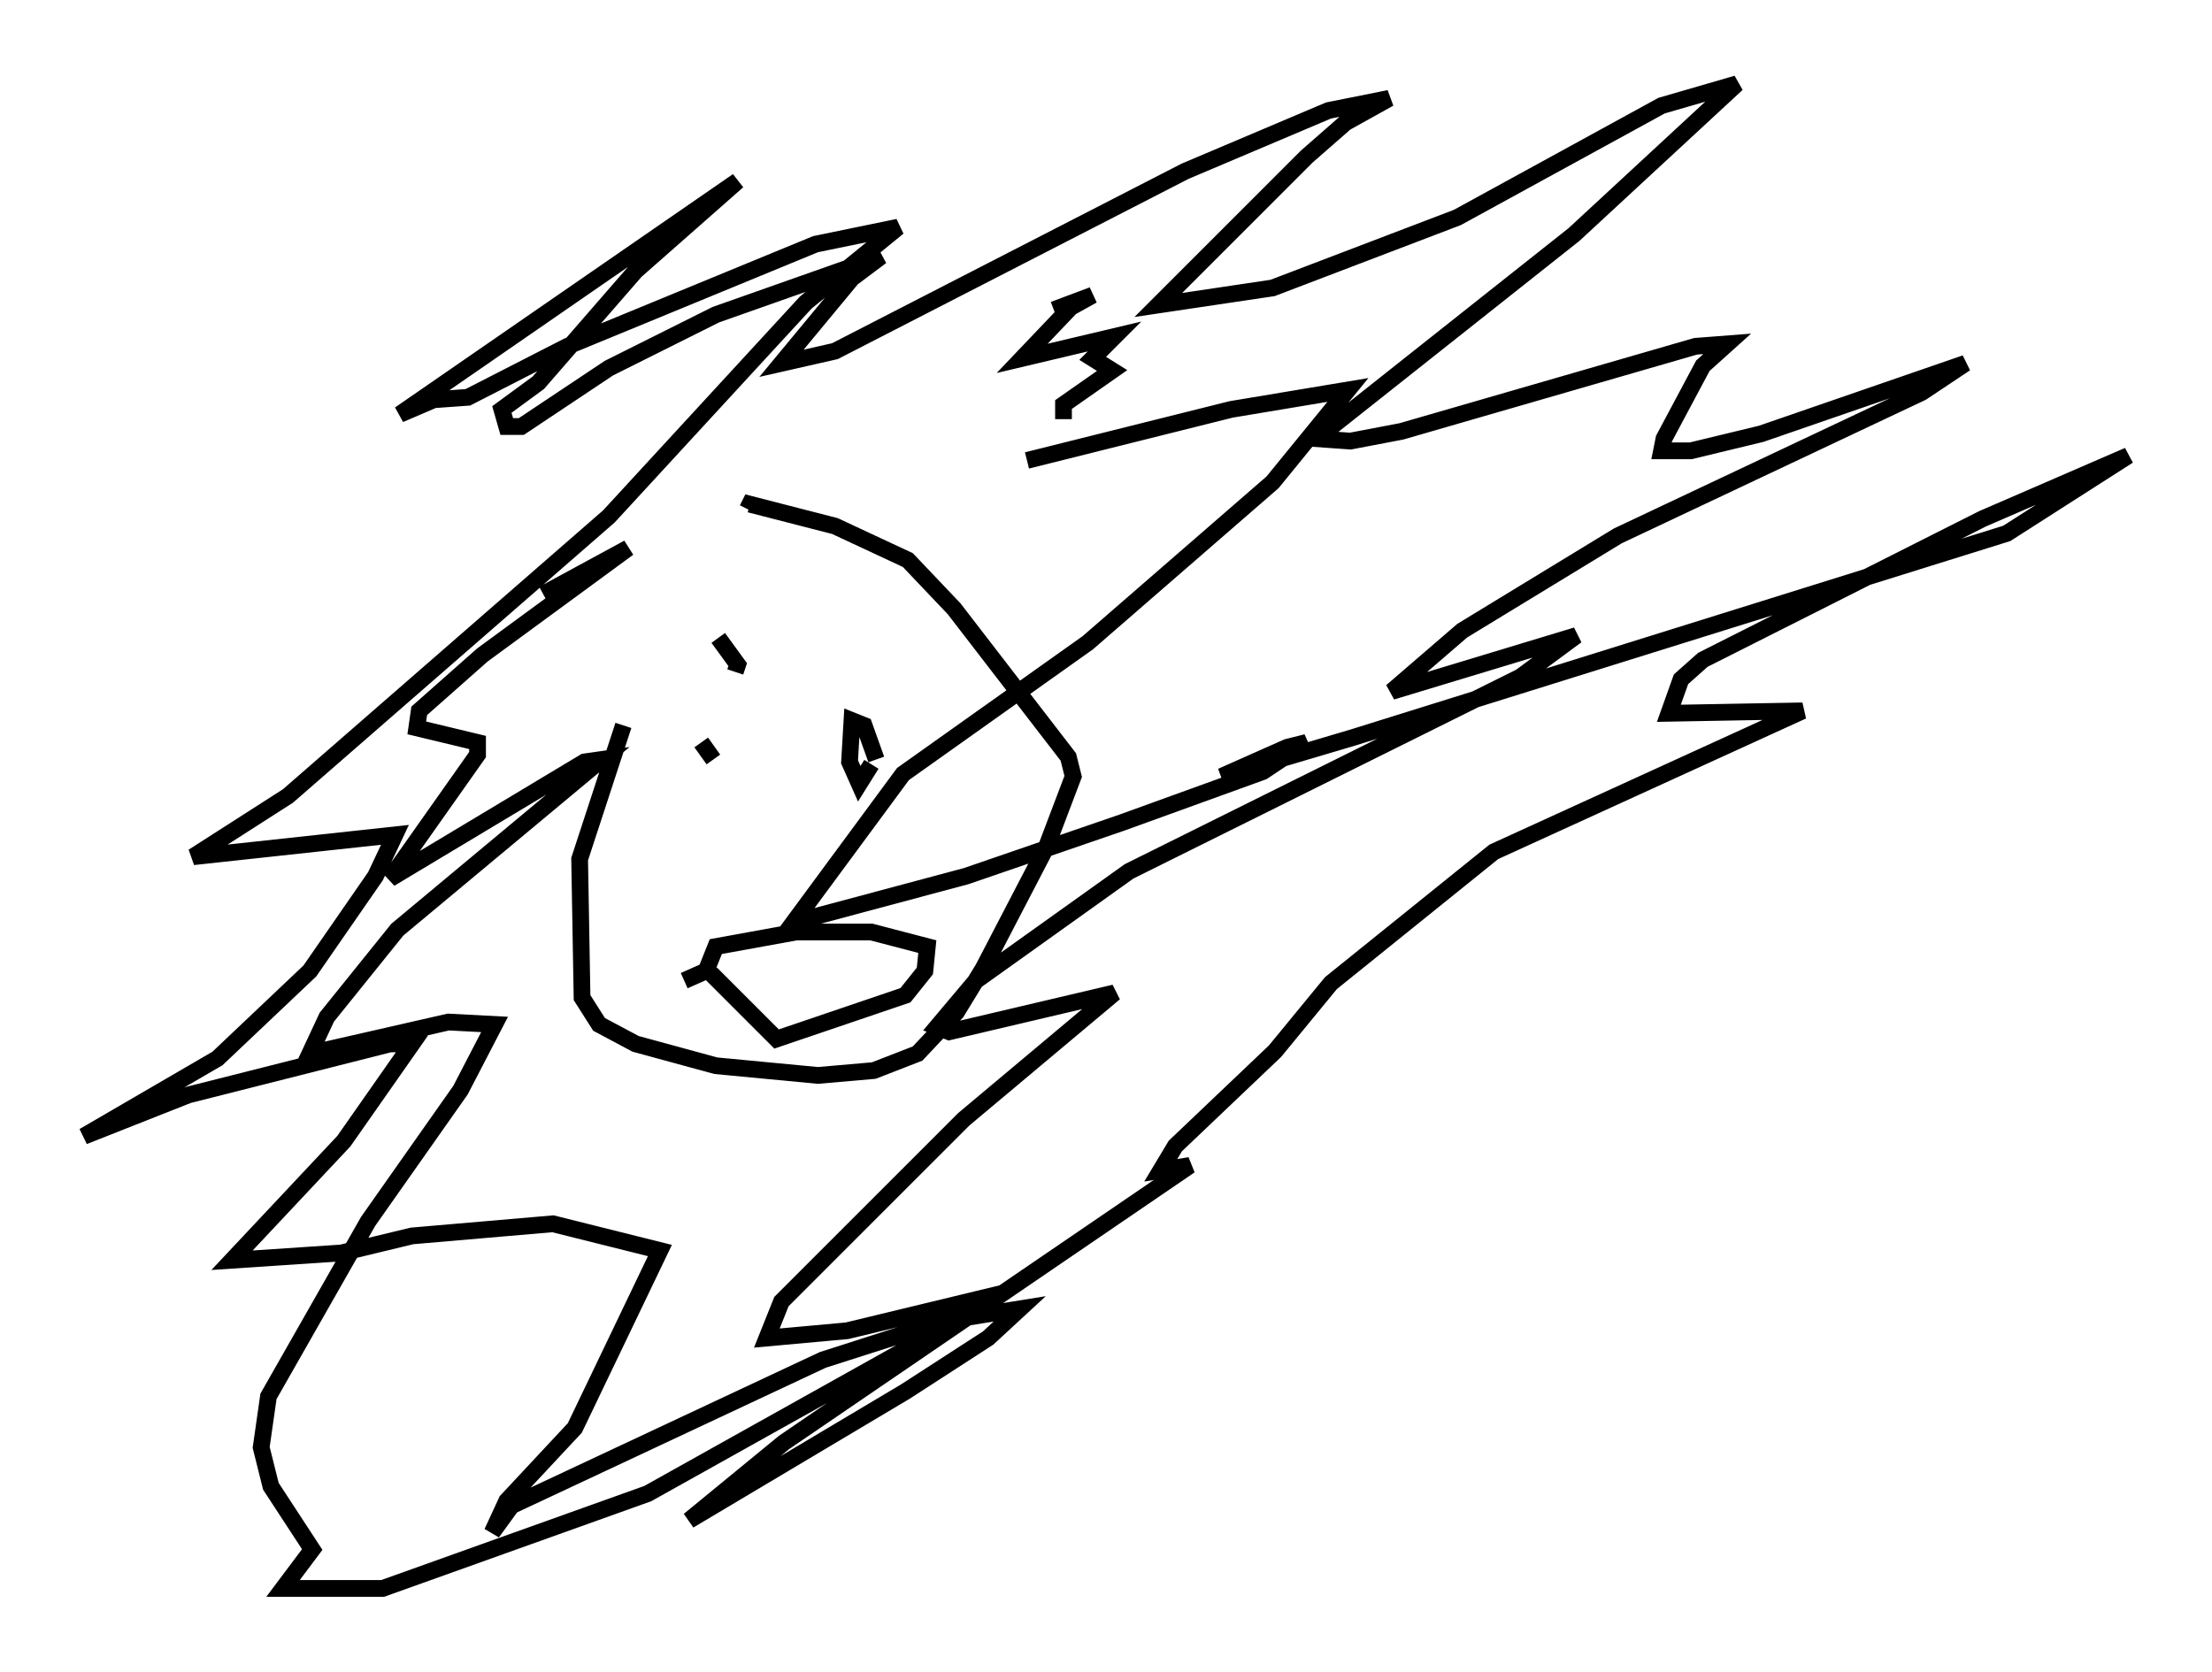<?xml version="1.0" encoding="utf-8" ?>
<svg baseProfile="full" height="99.91" version="1.1" width="132.156" xmlns="http://www.w3.org/2000/svg" xmlns:ev="http://www.w3.org/2001/xml-events" xmlns:xlink="http://www.w3.org/1999/xlink"><defs /><rect fill="white" height="99.91" width="132.156" x="0" y="0" /><path d="M42.765, 36.519 m-5.52, 6.827 l-2.615, 7.989 0.145, 8.279 l1.017, 1.598 2.179, 1.162 l4.793, 1.307 6.101, 0.581 l3.341, -0.291 2.615, -1.017 l2.324, -2.469 1.598, -2.615 l3.777, -7.263 1.598, -4.212 l-0.291, -1.162 -6.827, -8.86 l-2.76, -2.905 -4.358, -2.034 l-5.084, -1.307 -0.145, 0.291 m16.704, -2.905 l12.201, -3.05 6.972, -1.162 l-4.503, 5.52 -11.039, 9.587 l-11.039, 7.844 -6.536, 8.86 l10.313, -2.76 9.296, -3.196 l8.425, -3.05 2.615, -1.743 l-1.162, 0.291 -3.922, 1.743 l7.844, -2.324 39.073, -12.201 l7.263, -4.648 -8.715, 3.777 l-16.704, 8.425 -1.307, 1.162 l-0.726, 2.034 7.989, -0.145 l-18.447, 8.425 -9.732, 7.844 l-3.341, 4.067 -5.955, 5.665 l-0.872, 1.453 1.743, -0.291 l-24.257, 16.559 -5.665, 4.648 l12.927, -7.698 4.939, -3.196 l1.888, -1.743 -4.503, 0.726 l-7.263, 2.324 -18.592, 8.715 l-1.162, 1.598 0.872, -1.888 l4.067, -4.358 5.084, -10.603 l-6.391, -1.598 -8.425, 0.726 l-4.212, 1.017 -6.536, 0.436 l6.682, -7.117 4.067, -5.81 l-1.307, 0.0 -12.056, 3.05 l-6.246, 2.469 7.989, -4.648 l5.52, -5.229 3.922, -5.665 l1.162, -2.469 -12.056, 1.307 l5.665, -3.631 19.173, -16.704 l11.765, -12.782 5.52, -4.503 l-4.939, 1.017 -14.816, 6.101 l-5.955, 3.05 -2.034, 0.145 l-2.034, 0.872 20.19, -13.944 l-6.101, 5.374 -5.81, 6.682 l-2.179, 1.598 0.291, 1.017 l0.872, 0.0 5.229, -3.486 l6.391, -3.196 9.877, -3.486 l-1.743, 1.307 -4.212, 5.084 l3.196, -0.726 20.916, -10.749 l8.57, -3.631 3.631, -0.726 l-2.615, 1.453 -2.324, 2.034 l-8.86, 8.86 6.827, -1.017 l11.039, -4.212 12.201, -6.682 l4.503, -1.307 -9.732, 9.006 l-15.397, 12.201 2.034, 0.145 l3.05, -0.581 17.575, -5.084 l1.888, -0.145 -1.453, 1.307 l-2.324, 4.358 -0.145, 0.726 l1.743, 0.0 4.212, -1.017 l12.201, -4.212 -2.615, 1.743 l-18.156, 8.57 -9.296, 5.665 l-4.212, 3.631 11.039, -3.341 l-3.341, 2.469 -23.385, 11.62 l-9.151, 6.536 -2.324, 2.76 l0.726, 0.291 9.877, -2.324 l-9.006, 7.553 -10.894, 10.894 l-0.872, 2.179 4.793, -0.436 l8.425, -2.034 -0.581, 0.726 l-19.754, 11.039 -15.832, 5.665 l-5.955, 0.0 1.743, -2.324 l-2.469, -3.777 -0.581, -2.324 l0.436, -3.05 5.955, -10.458 l5.52, -7.844 2.034, -3.922 l-2.76, -0.145 -8.279, 1.888 l1.017, -2.179 4.212, -5.229 l12.201, -10.168 -1.017, 0.145 l-11.62, 6.972 5.229, -7.408 l0.0, -0.726 -3.631, -0.872 l0.145, -1.017 3.777, -3.341 l8.715, -6.391 -5.084, 2.76 m9.441, 8.86 l0.726, 1.017 m9.732, 0.0 l-0.726, -2.034 -0.726, -0.291 l-0.145, 2.469 0.581, 1.307 l0.726, -1.162 m-9.587, 12.492 l3.922, 3.922 7.698, -2.615 l1.162, -1.453 0.145, -1.453 l-3.341, -0.872 -4.503, 0.0 l-4.793, 0.872 -0.581, 1.453 l-1.307, 0.581 m2.034, -20.48 l1.162, 1.598 -0.145, 0.436 m19.028, -21.642 l2.324, -0.872 -1.307, 0.726 l-2.905, 3.05 5.52, -1.307 l-1.307, 1.307 1.162, 0.726 l-2.905, 2.034 0.0, 0.872 " fill="none" stroke="black" stroke-width="1" /></svg>